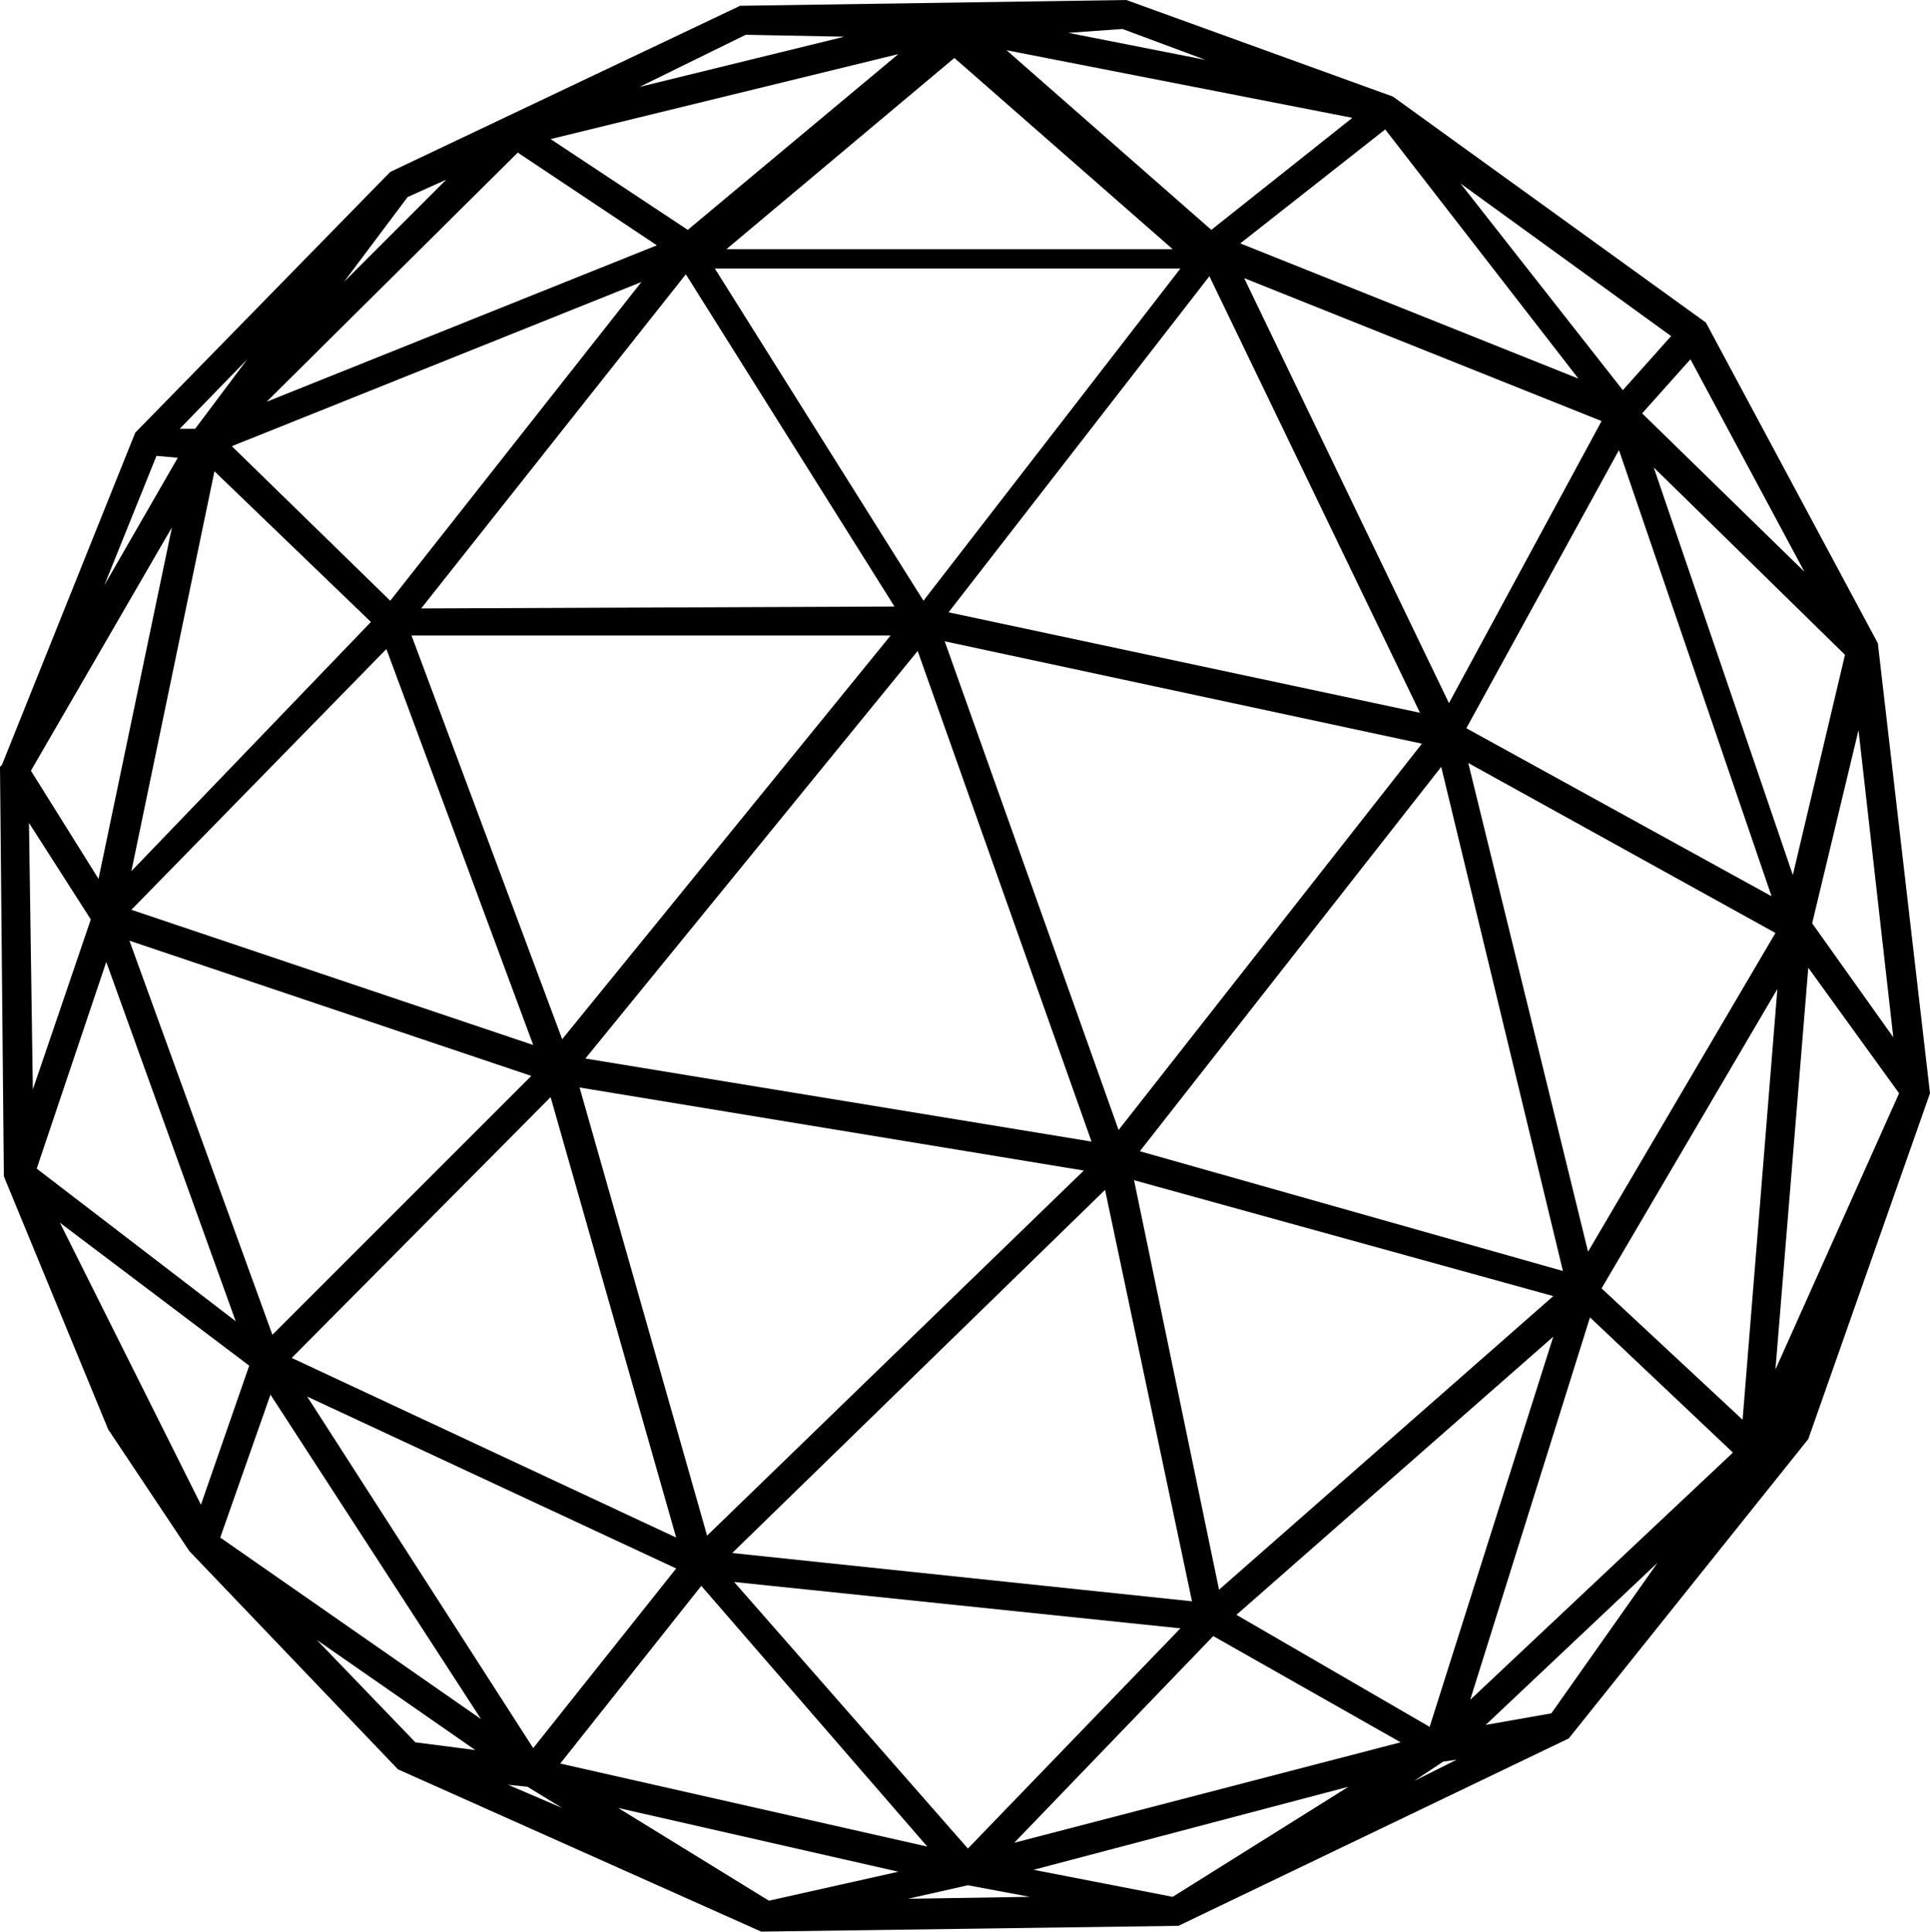 <?xml version="1.0" encoding="utf-8"?>
<!-- Generator: Adobe Illustrator 24.1.0, SVG Export Plug-In . SVG Version: 6.00 Build 0)  -->
<svg version="1.1" id="Layer_1" xmlns="http://www.w3.org/2000/svg" xmlns:xlink="http://www.w3.org/1999/xlink" x="0px" y="0px"
	 viewBox="0 0 99.9 100" style="enable-background:new 0 0 99.9 100;" xml:space="preserve">
<path d="M97.2,33.3l-8.9-16.6L72.1,5L58.3,0l-20,0.3l-0.2,0.1l0,0l0,0L20.2,8.9L7,22.4L0.1,39.6L0,39.7l0.2,21.2L5.6,74l4.2,6.3
	l10.8,11.3l18.8,8.4L61,99.7L81.2,90l12.4-15.5l6.3-17.9L97.2,33.3z M56.5,59.1l-26.2-4.3l17.2-21.1L56.5,59.1z M48.9,33.2l24.7,5.3
	l-15.7,20L48.9,33.2z M58.7,61.1l21.7,6L63.1,82.3L58.7,61.1z M61.7,82.9l-23.8-2.5l19.3-18.8L61.7,82.9z M59,59.6l15.6-19.9
	l6.3,26.1L59,59.6z M49.1,31.7l13.5-17.4l10.9,22.6L49.1,31.7z M46.1,32.9l-17,20.9l-7.8-20.9H46.1z M21.8,31.5l13.7-17.3l10.8,17.2
	L21.8,31.5z M56.1,60.6L36.6,79.5L30,56.3L56.1,60.6z M61.1,84.3l-11,11.4L38,81.9L61.1,84.3z M80.4,69.2L74,89.4l-10-5.8L80.4,69.2
	z M76,39.5l15.9,8.8l-9.7,16.5L76,39.5z M64.4,14.4l18.5,7.4L75,36.4L64.4,14.4z M47.8,31.1L37,13.9h24.1L47.8,31.1z M34,12.7
	l-20.2,8.1l13-12.9L34,12.7z M28.5,7.2l18-4.4l-10.9,9.1L28.5,7.2z M33.2,14.6l-13,16.5l-8.2-8L33.2,14.6z M27.6,54.1l-20.8-7
	L20,33.6L27.6,54.1z M27.5,55.7L14.1,69.1L6.7,48.7L27.5,55.7z M28.5,56.8L35,79.6l-19.9-9.3L28.5,56.8z M48,95.6l-19-4.3l7.3-9.2
	L48,95.6z M62.8,84.7l9.7,5.5l-20,5.2L62.8,84.7z M82.3,68.2l7.4,7L76.1,88L82.3,68.2z M82.9,66.7L92,51.2l-1.8,22.3L82.9,66.7z
	 M75.9,37.7l7.9-14.4l7.9,23.1L75.9,37.7z M64.2,12.6l7.5-5.9l10,12.9L64.2,12.6z M37.6,12.9L49.4,3l11.3,9.9H37.6z M43.7,1.9
	L33.1,4.5l5.5-2.7L43.7,1.9z M23.1,9.3l-5.3,5.3l3.3-4.4L23.1,9.3z M19.2,32.2L6.8,45.1l4.3-20.7L19.2,32.2z M12.2,68.4L1.9,60.5
	l3.6-10.7L12.2,68.4z M3.1,63.3l9.8,7.4l-2.5,7.2L3.1,63.3z M35,81.2l-7.4,9.3L15.9,72.3L35,81.2z M27.6,91.8L27.6,91.8L27.6,91.8
	L27.6,91.8z M46.5,96.9l-6.7,1.5L32,93.6L46.5,96.9z M69.8,92.5l-9.1,5.7l-7.2-1.4L69.8,92.5z M85.8,80.9l-5.5,7.8l-3.4,0.6
	L85.8,80.9z M93.6,50.1l4.7,6.5l-6.4,14.3L93.6,50.1z M93.8,47.8l2.4-10L98,53.7L93.8,47.8z M92.8,45.3l-7.2-21.1l9.9,9.7L92.8,45.3
	z M75.6,9.5l10.9,7.9L84,20.2L75.6,9.5z M62.7,11.9L52.1,2.6L70,6.1L62.7,11.9z M10.1,22.2H9.3l3.5-3.6L10.1,22.2z M5.1,45.5
	l-3.5-5.6l7.3-12.6L5.1,45.5z M4.7,47.6l-3,8.8L1.5,42.6L4.7,47.6z M14,72.2L24.9,89l-13.5-9.4L14,72.2z M27.3,92.5l1.8,1.1
	l-2.8-1.2L27.3,92.5z M50.1,97.6l3.2,0.6L47,98.3L50.1,97.6z M74.7,91.2l0.7-0.1l-2.2,1.1L74.7,91.2z M92.4,73.6L92.4,73.6l0.2-0.5
	L92.4,73.6z M93.4,29.6L85,21.4l2.5-2.8L93.4,29.6z M62.4,3.1l-7.1-1.4l2.8-0.2L62.4,3.1z M8.1,23.6l1.1,0.1l-3.8,6.6L8.1,23.6z
	 M16.4,84.9l8.2,5.7l-3.1-0.4L16.4,84.9z"/>
</svg>
